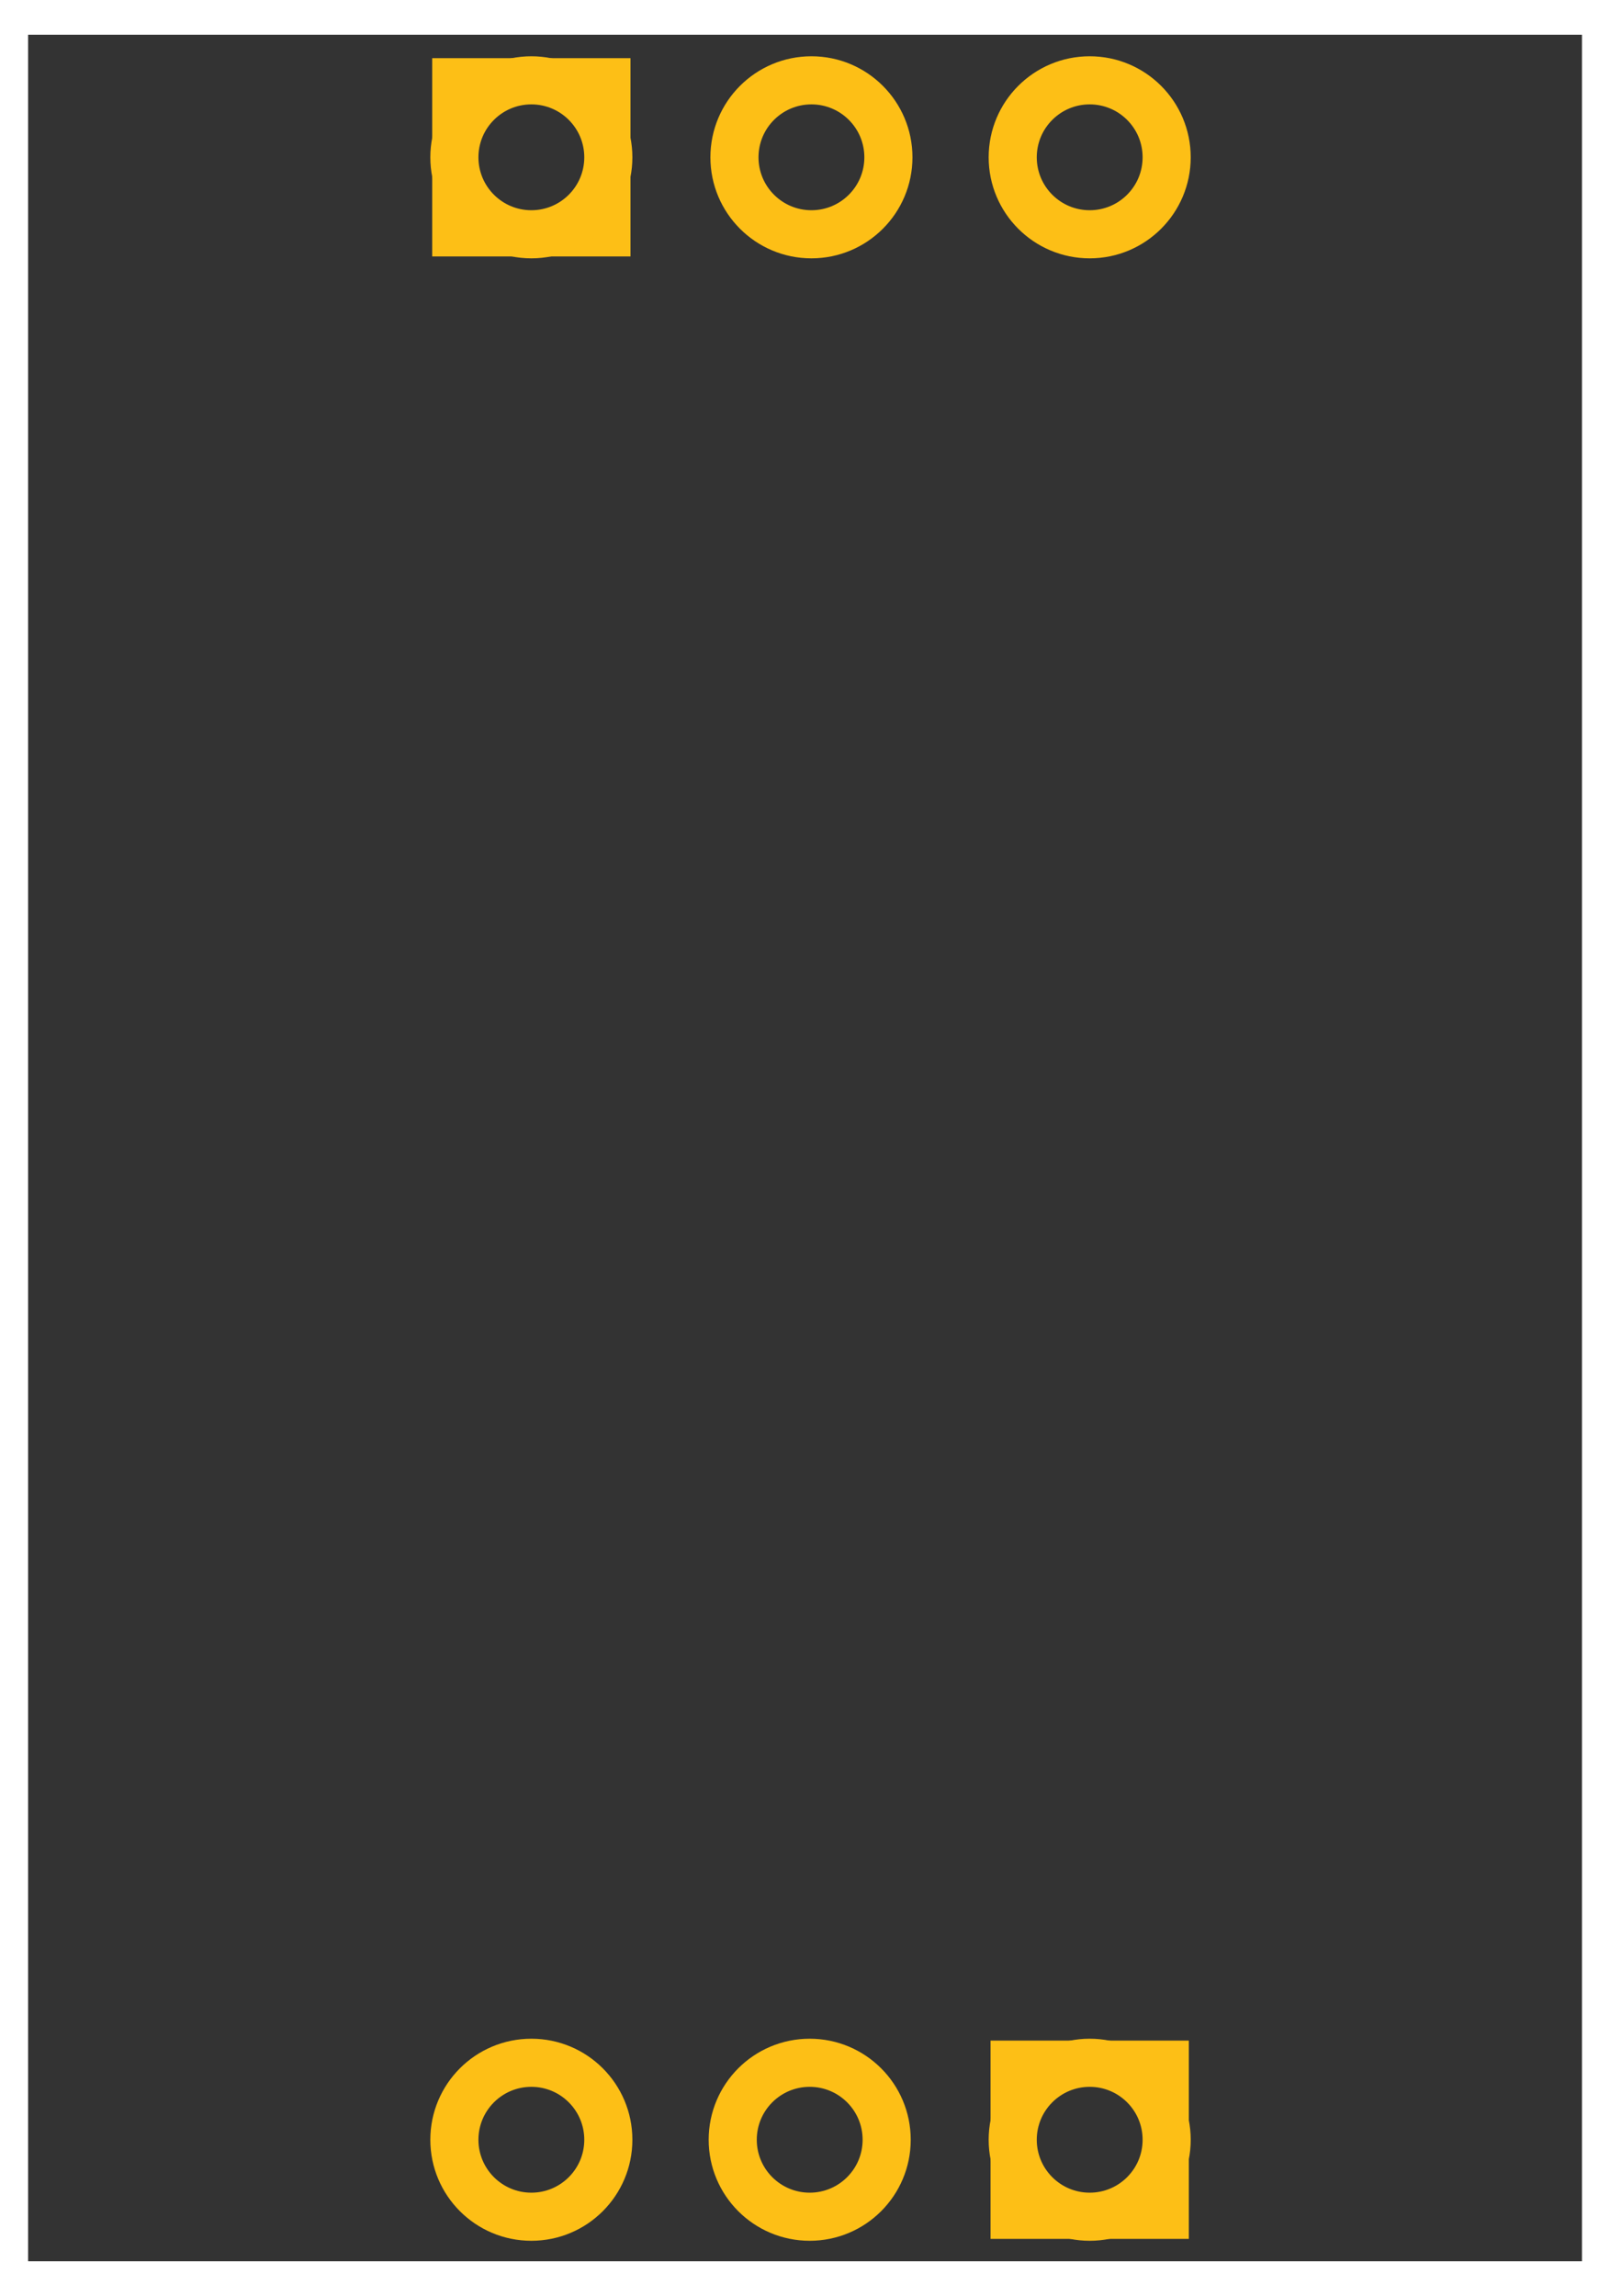 <?xml version="1.0" encoding="utf-8"?>
<!-- Generator: Adobe Illustrator 16.0.0, SVG Export Plug-In . SVG Version: 6.00 Build 0)  -->
<!DOCTYPE svg PUBLIC "-//W3C//DTD SVG 1.1//EN" "http://www.w3.org/Graphics/SVG/1.1/DTD/svg11.dtd">
<svg version="1.1" id="Layer_2" xmlns:xml="http://www.w3.org/XML/1998/namespace"
	 xmlns="http://www.w3.org/2000/svg" xmlns:xlink="http://www.w3.org/1999/xlink" x="0px" y="0px" width="41.832px"
	 height="59.652px" viewBox="0 0 41.832 59.652" enable-background="new 0 0 41.832 59.652" xml:space="preserve">
<rect x="0" y="0" width="41.832" height="59.652" fill="#333333" stroke="none"/>
<desc>
	<referenceFile>pH pcb.svg</referenceFile>
</desc>
<g id="silkscreen">
	<g id="white">
		<g>
			<path fill="#FFFFFF" d="M41.832,59.653H0V0h41.832V59.653z M0.73,58.75h40.374V0.903H0.73V58.75z"/>
		</g>
	</g>
</g>
<g id="copper0">
	<g id="copper1">
		<rect x="11.806" y="2.087" fill="none" stroke="#FDBF16" stroke-width="1.152" width="4" height="4"/>
		<circle id="connector0pin" fill="none" stroke="#FDBF16" stroke-width="1.25" cx="13.806" cy="4.087" r="2"/>
		<circle id="connector1pin" fill="none" stroke="#FDBF16" stroke-width="1.25" cx="21.083" cy="4.087" r="2"/>
		<circle id="connector2pin" fill="none" stroke="#FDBF16" stroke-width="1.25" cx="28.313" cy="4.087" r="2"/>
		<rect x="26.313" y="53.593" fill="none" stroke="#FDBF16" stroke-width="1.152" width="4" height="4"/>
		<circle id="connector5pin" fill="none" stroke="#FDBF16" stroke-width="1.25" cx="28.313" cy="55.593" r="2"/>
		<circle id="connector4pin" fill="none" stroke="#FDBF16" stroke-width="1.25" cx="21.038" cy="55.593" r="2"/>
		<circle id="connector3pin" fill="none" stroke="#FDBF16" stroke-width="1.25" cx="13.806" cy="55.593" r="2"/>
	</g>
</g>
</svg>
